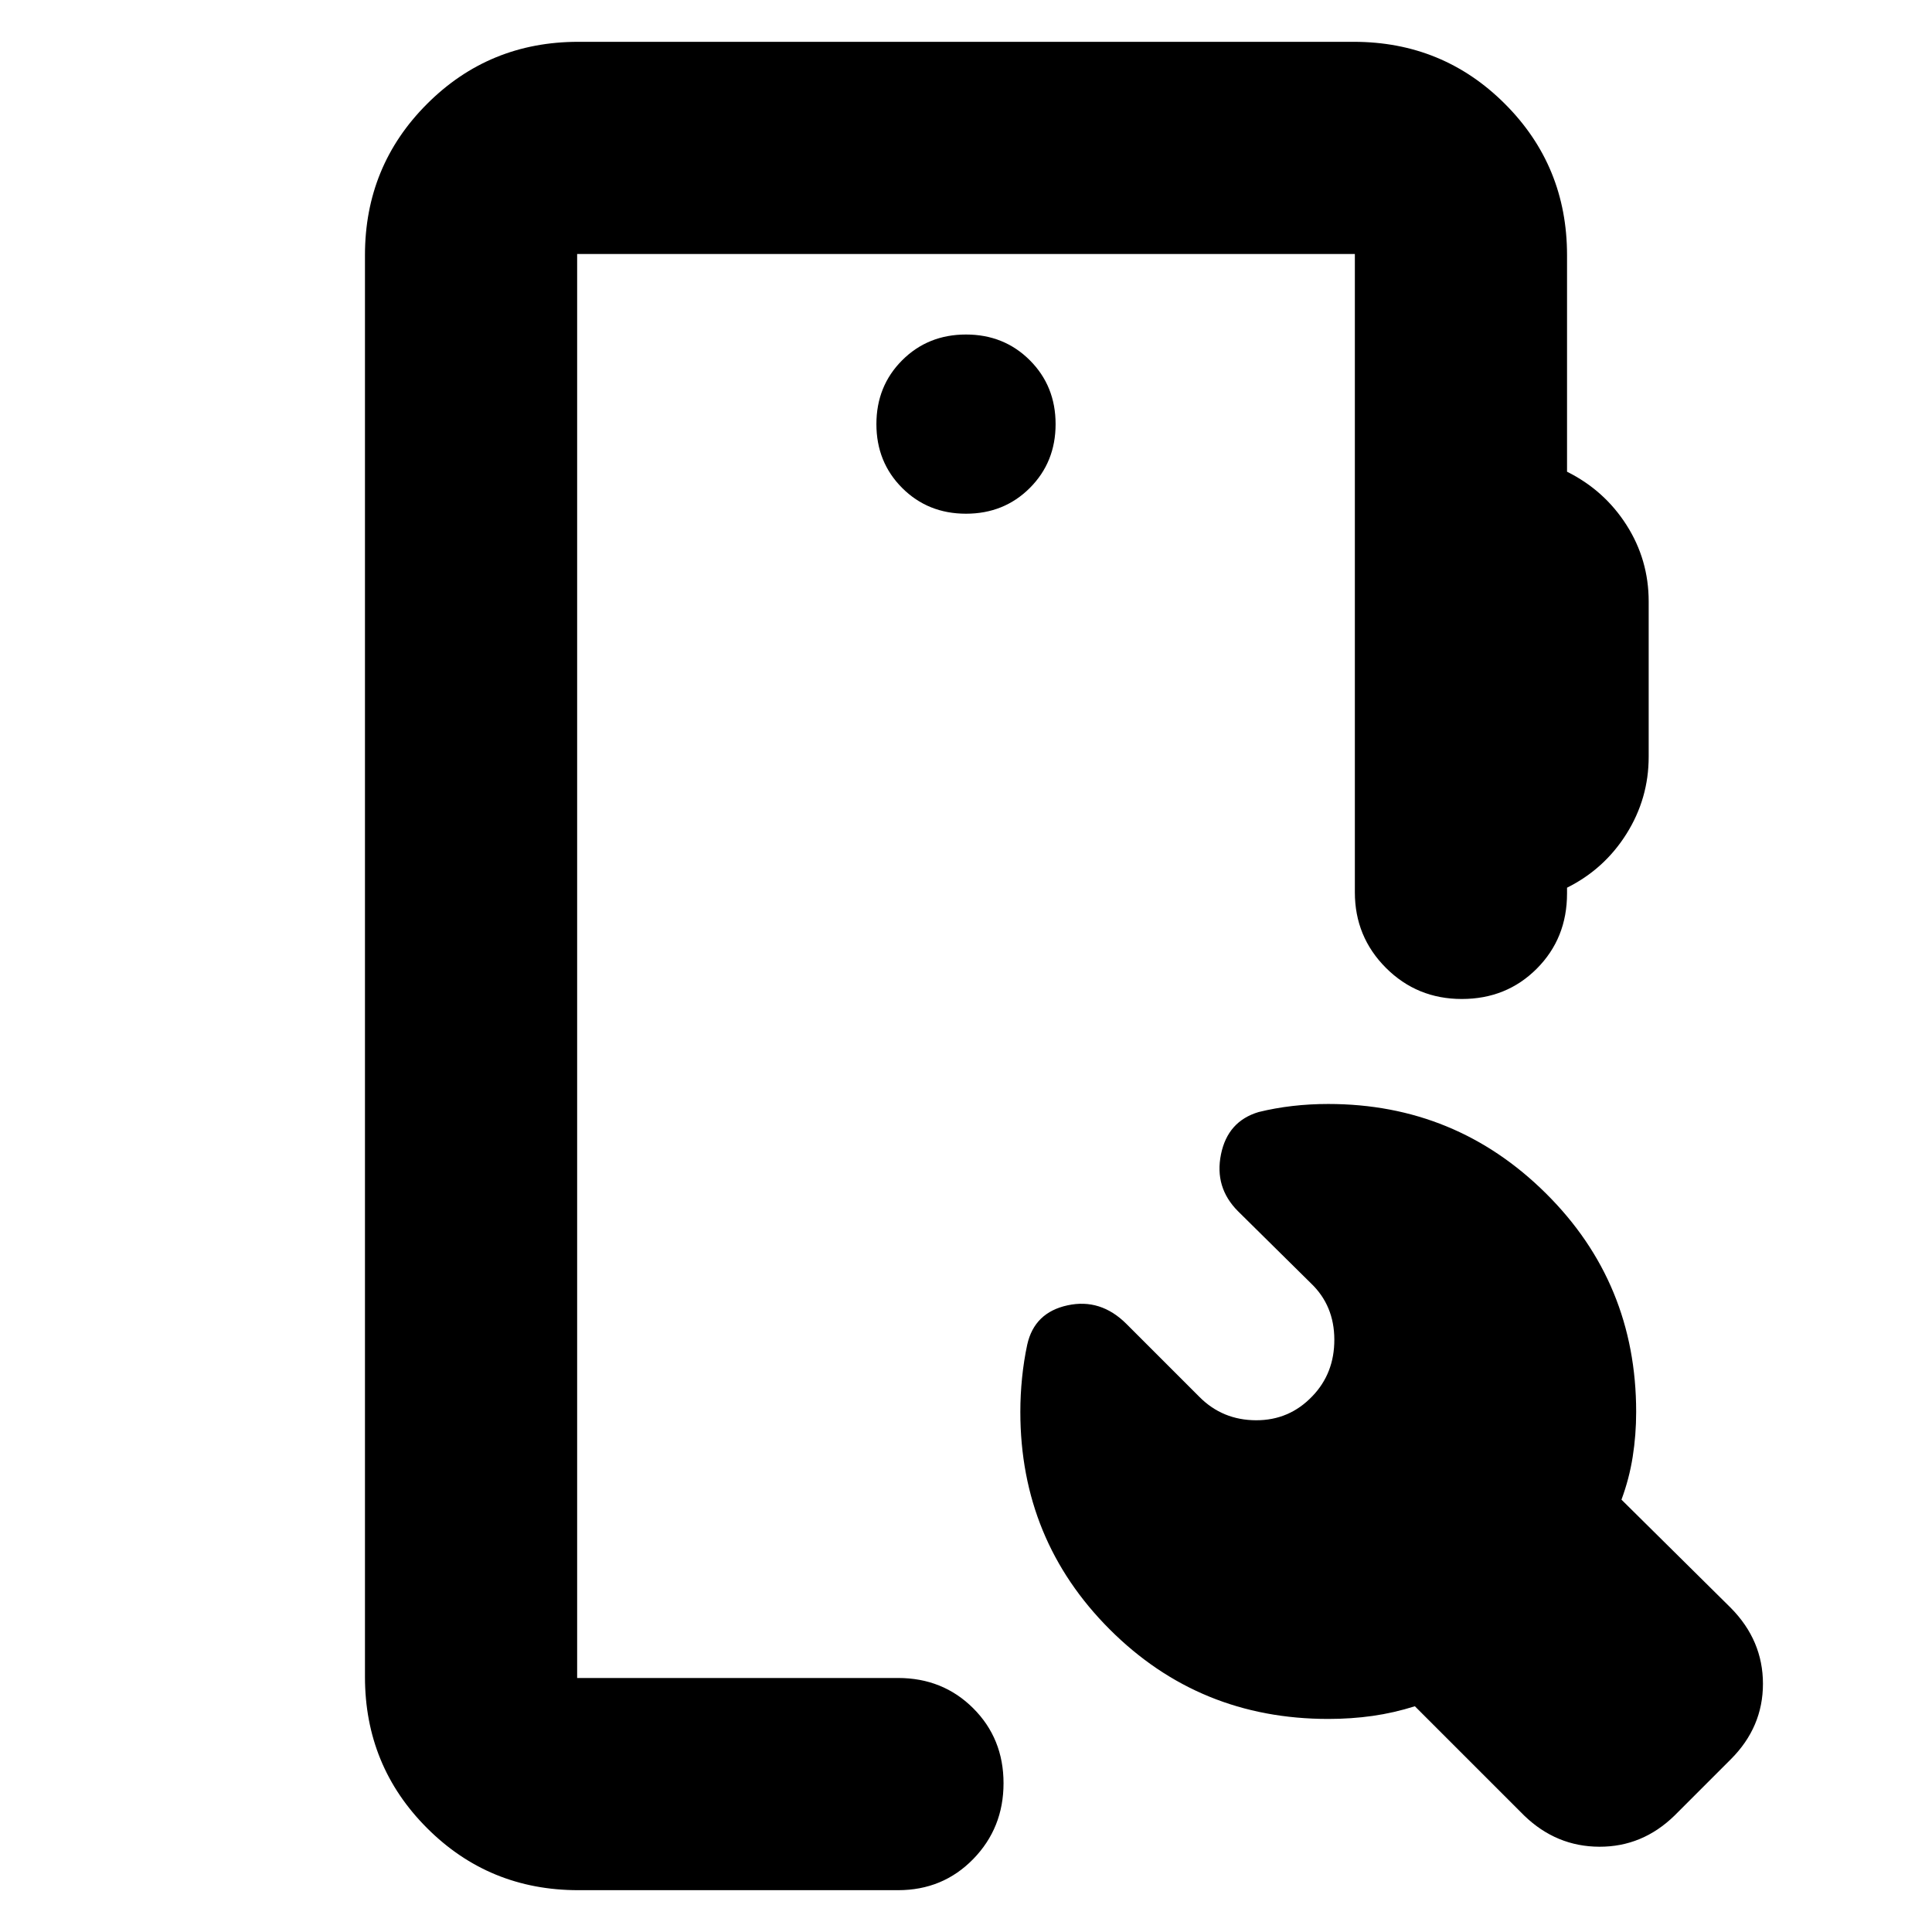 <svg xmlns="http://www.w3.org/2000/svg" height="24" viewBox="0 -960 960 960" width="24"><path d="M287.35-20.78q-44.31 0-75.15-30.85-30.85-30.85-30.85-75.15v-706.44q0-44.3 30.85-75.15 30.84-30.85 75.15-30.85h385.3q44.31 0 75.15 30.85 30.85 30.85 30.85 75.15v107.61q18.57 9.26 29.57 26.52 11 17.26 11 37.96v77.17q0 20.7-11 38.24-11 17.55-29.57 26.81v2.87q0 22.28-15.03 37.36-15.04 15.07-37.26 15.07-22.23 0-37.69-15.45-15.45-15.46-15.45-37.55v-317.17H286.78v707.56h159.44q22.28 0 37.36 15.04 15.07 15.03 15.07 37.26 0 22.22-15.07 37.68-15.08 15.46-37.36 15.46H287.35Zm364.74-245.44q11-11.43 10.93-28.22-.06-16.78-11.5-27.78l-36.35-35.91q-11.82-11.83-8.47-28.28 3.34-16.46 18.73-21.03 8.14-2 16.78-3t17.79-1q63.39 0 108.19 44.46Q813-322.52 813-258.43q0 11.43-1.72 22.3-1.71 10.87-5.58 21.3l54.34 53.79Q876-144.88 876-123.33t-15.96 37.5l-28 28q-15.95 15.53-37.32 15.46-21.37-.06-37.33-15.46l-54.35-54.34q-10.43 3.3-21.02 4.8t-22.02 1.5q-64.09 0-108.54-44.45Q507-194.77 507-258.43q0-8.44.86-16.94.86-8.5 2.57-16.5 3.57-15.96 20.03-19.52 16.45-3.57 29.28 9.26l36.35 36.35q11.43 11.43 28 11.5 16.56.06 28-11.94ZM480-704.74q18.92 0 31.72-12.8 12.8-12.8 12.8-31.72 0-18.92-12.8-31.72-12.8-12.8-31.72-12.8-18.92 0-31.72 12.8-12.8 12.8-12.8 31.72 0 18.92 12.8 31.72 12.8 12.8 31.72 12.8ZM286.78-126.22v-707.56 707.56Z"/></svg>